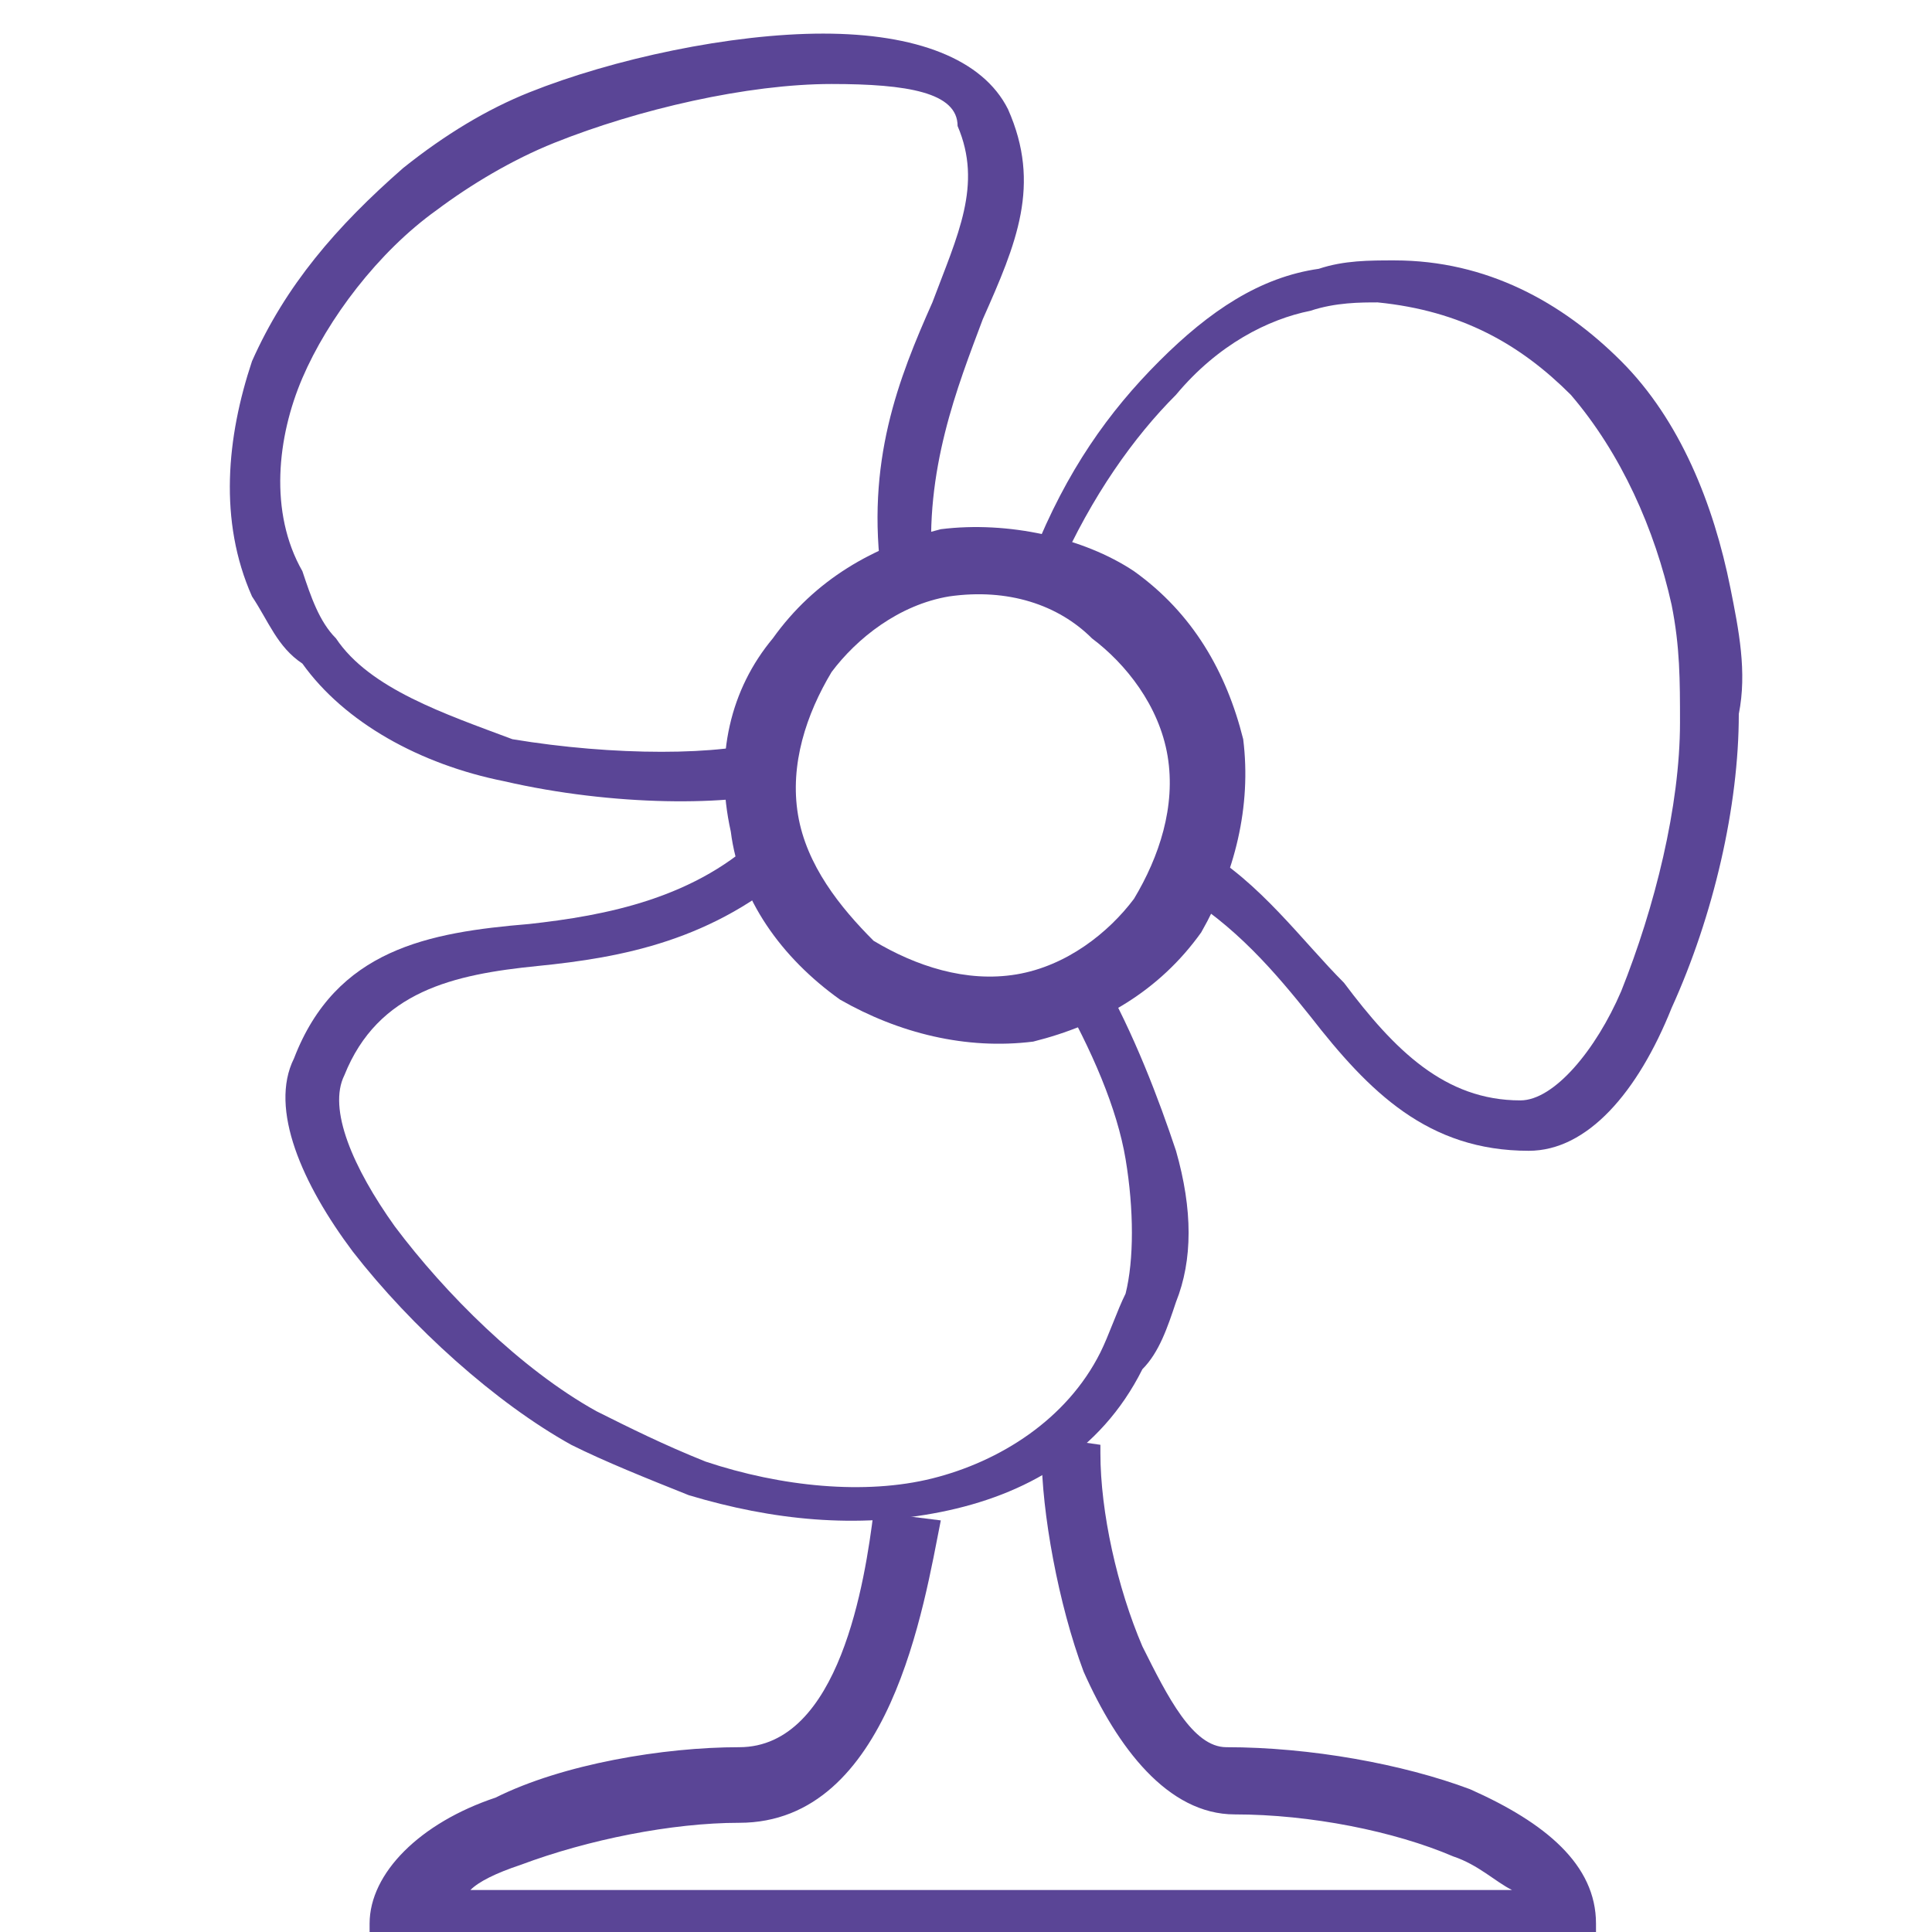 <?xml version="1.0" encoding="utf-8"?>
<!-- Generator: Adobe Illustrator 27.8.0, SVG Export Plug-In . SVG Version: 6.00 Build 0)  -->
<svg version="1.1" id="Layer_1" xmlns="http://www.w3.org/2000/svg" xmlns:xlink="http://www.w3.org/1999/xlink" x="0px" y="0px"
	 viewBox="0 0 23 23" style="enable-background:new 0 0 23 23;" xml:space="preserve">
<style type="text/css">
	.st0{fill:#5A4596;}
</style>
<path class="st0" d="M13.1,11.6c0.4,0.7,0.7,1.5,0.9,2.1c0.2,0.7,0.2,1.3,0,1.8c-0.1,0.3-0.2,0.6-0.4,0.8c-0.5,1-1.4,1.5-2.4,1.7
	c-1,0.2-2,0.1-3-0.2c-0.5-0.2-1-0.4-1.4-0.6v0c-0.9-0.5-1.9-1.4-2.6-2.3c-0.6-0.8-1-1.7-0.7-2.3c0.5-1.3,1.6-1.5,2.8-1.6
	c0.9-0.1,2-0.3,2.8-1.1l0.4,0.4c-1,0.9-2.1,1.1-3.1,1.2c-1,0.1-1.9,0.3-2.3,1.3c-0.2,0.4,0.1,1.1,0.6,1.8c0.6,0.8,1.5,1.7,2.4,2.2
	l0,0c0.4,0.2,0.8,0.4,1.3,0.6c0.9,0.3,1.9,0.4,2.7,0.2c0.8-0.2,1.6-0.7,2-1.5c0.1-0.2,0.2-0.5,0.3-0.7c0.1-0.4,0.1-1,0-1.6
	c-0.1-0.6-0.4-1.3-0.8-2L13.1,11.6L13.1,11.6z"/>
<path class="st0" d="M12.3,6.6c0.4-1,0.9-1.7,1.5-2.3c0.6-0.6,1.2-1,1.9-1.1c0.3-0.1,0.6-0.1,0.9-0.1c1.1,0,2,0.5,2.7,1.2
	c0.7,0.7,1.1,1.7,1.3,2.7c0.1,0.5,0.2,1,0.1,1.5c0,1.1-0.3,2.4-0.8,3.5c-0.4,1-1,1.7-1.7,1.7c-1.2,0-1.9-0.7-2.6-1.6
	c-0.4-0.5-0.9-1.1-1.6-1.5l0.3-0.5c0.7,0.4,1.2,1.1,1.7,1.6c0.6,0.8,1.2,1.4,2.1,1.4c0.4,0,0.9-0.6,1.2-1.3c0.4-1,0.7-2.2,0.7-3.2
	c0-0.5,0-0.9-0.1-1.4c-0.2-0.9-0.6-1.8-1.2-2.5c-0.6-0.6-1.3-1-2.3-1.1c-0.2,0-0.5,0-0.8,0.1c-0.5,0.1-1.1,0.4-1.6,1
	c-0.5,0.5-1,1.2-1.4,2.1L12.3,6.6L12.3,6.6z"/>
<path class="st0" d="M9.4,9.4C8.7,9.6,7.3,9.6,6,9.3C5,9.1,4.1,8.6,3.6,7.9C3.3,7.7,3.2,7.4,3,7.1c-0.4-0.9-0.3-1.9,0-2.8
	c0.4-0.9,1-1.6,1.8-2.3c0.5-0.4,1-0.7,1.5-0.9c1-0.4,2.4-0.7,3.5-0.7c1.1,0,1.9,0.3,2.2,0.9c0.4,0.9,0.1,1.6-0.3,2.5
	c-0.3,0.8-0.7,1.8-0.6,3l-0.6,0.1c-0.2-1.4,0.2-2.4,0.6-3.3c0.3-0.8,0.6-1.4,0.3-2.1C11.4,1.1,10.8,1,9.9,1c-1,0-2.3,0.3-3.3,0.7
	c-0.5,0.2-1,0.5-1.4,0.8C4.5,3,3.9,3.8,3.6,4.5c-0.3,0.7-0.4,1.6,0,2.3C3.7,7.1,3.8,7.4,4,7.6c0.4,0.6,1.3,0.9,2.1,1.2
	C7.3,9,8.6,9,9.2,8.8L9.4,9.4L9.4,9.4z"/>
<path class="st0" d="M8.7,9.9C8.5,9,8.7,8.2,9.2,7.6c0.5-0.7,1.2-1.1,2-1.3c0.8-0.1,1.7,0.1,2.3,0.5c0.7,0.5,1.1,1.2,1.3,2l0,0v0
	c0.1,0.8-0.1,1.6-0.5,2.3c-0.5,0.7-1.2,1.1-2,1.3l0,0h0c-0.8,0.1-1.6-0.1-2.3-0.5C9.3,11.4,8.8,10.7,8.7,9.9L8.7,9.9z M9.9,8
	C9.6,8.5,9.4,9.1,9.5,9.7c0.1,0.6,0.5,1.1,0.9,1.5c0.5,0.3,1.1,0.5,1.7,0.4l0,0c0.6-0.1,1.1-0.5,1.4-0.9c0.3-0.5,0.5-1.1,0.4-1.7
	l0,0c-0.1-0.6-0.5-1.1-0.9-1.4C12.6,7.2,12,7,11.3,7.1C10.7,7.2,10.2,7.6,9.9,8L9.9,8z"/>
<path class="st0" d="M13.1,17.2l0,0.1h0c0,0.7,0.2,1.6,0.5,2.3c0.3,0.6,0.6,1.2,1,1.2v0l0,0l0,0c1,0,2.1,0.2,2.9,0.5
	c0.9,0.4,1.5,0.9,1.5,1.6l0,0v0v0.4h-0.4H4.8H4.4l0-0.4c0-0.6,0.6-1.2,1.5-1.5c0.8-0.4,2-0.6,2.9-0.6c1.2,0,1.5-2,1.6-2.8h0l0,0
	l0.8,0.1l0,0l0,0c-0.2,1-0.6,3.6-2.4,3.6h0c-0.8,0-1.8,0.2-2.6,0.5c-0.3,0.1-0.5,0.2-0.6,0.3h12.4c-0.2-0.1-0.4-0.3-0.7-0.4
	c-0.7-0.3-1.7-0.5-2.6-0.5l0,0h0l0,0h0c-0.8,0-1.4-0.8-1.8-1.7c-0.3-0.8-0.5-1.9-0.5-2.6h0l0-0.2L13.1,17.2L13.1,17.2z"/>
</svg>
